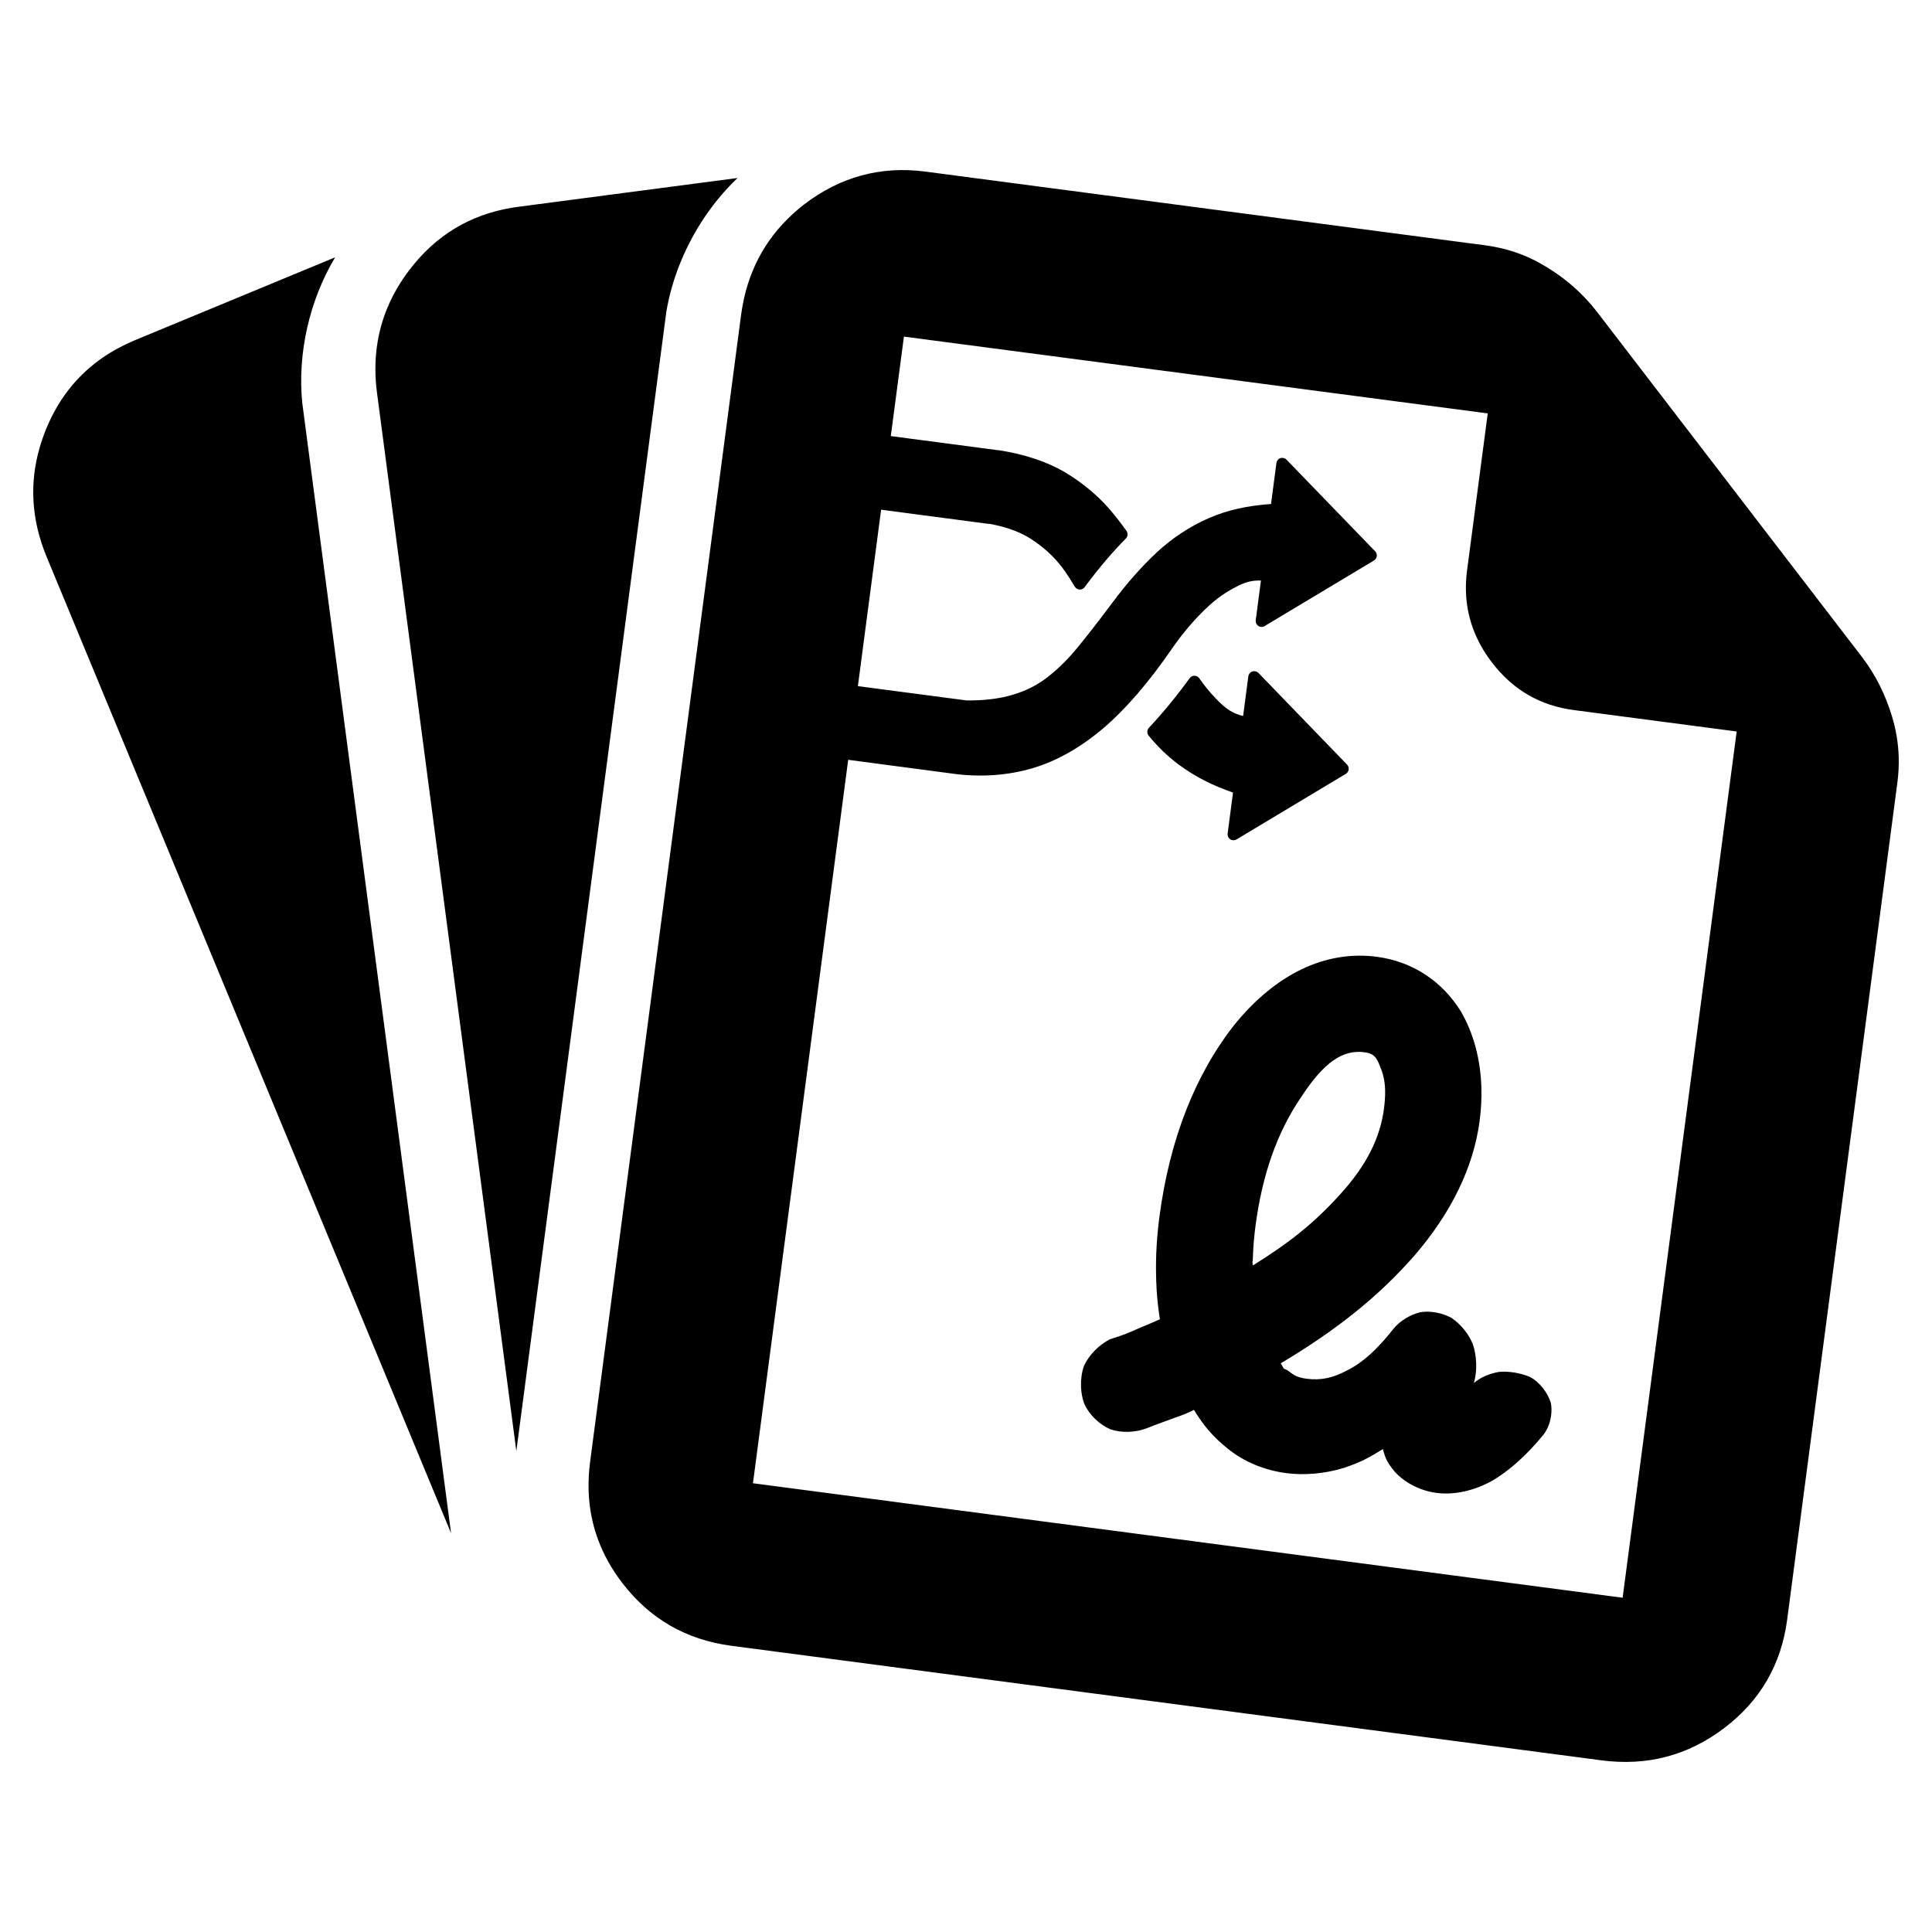 <svg viewBox="0 -960 960 960" xmlns="http://www.w3.org/2000/svg">
  <defs>
    <style type="text/css" id="current-color-scheme">.ColorScheme-Text { color:#000000; }</style>
  </defs><path class="ColorScheme-Text" fill="currentColor" d="m166.504-832.1c-12.709 21.28-18.736 47.56-16.326 72.19l73.949 561.7-.004-.02.004.05-200.947-485.12c-3.857-9.33-6.039-18.61-6.55-27.88-.485-8.75.52-17.49 3.019-26.21.874-3.06 1.933-6.14 3.174-9.21 3.285-8.07 7.497-15.21 12.632-21.44 4.551-5.52 9.829-10.34 15.831-14.43 4.776-3.27 10.008-6.07 15.697-8.46l99.515-41.2c-.009.01-.017.03-.026.04zm36.866 6.32c13.031-17.17 30.029-27.51 51.001-30.99 1.029-.17 2.067-.32 3.112-.47l108.997-14.31c-6.672 6.34-12.653 13.65-17.755 21.55-8.829 13.73-15.031 29.29-17.638 44.99l-74.523 566.07-69.236-525.89c-1.027-7.81-1.06-15.36-.097-22.64 1.816-13.77 7.198-26.55 16.139-38.31zm89.855 592.13 31.346-238.1 43.668-331.73c.38-2.88.884-5.7 1.507-8.44 4.257-18.85 14.186-34.34 29.782-46.47 17.854-13.68 37.995-19.3 60.4-16.33l278.048 36.61c10.178 1.34 19.655 4.45 28.445 9.58.919.52 1.833 1.09 2.737 1.64 1.746 1.08 3.441 2.2 5.085 3.37 7.357 5.19 13.687 11.33 19 18.09l132.309 172.33c6.468 8.56 11.313 18.32 14.554 29.02 2.016 6.6 3.131 13.31 3.344 20.1.133 4.24-.085 8.51-.651 12.81l-54.751 415.85c-2.956 22.45-13.43 40.48-31.427 54.09-18.026 13.607-38.349 18.907-60.982 15.917l-432.146-56.897c-22.402-2.93-40.44-13.28-54.16-31.06-10.713-13.91-16.334-29.26-16.854-46.04-.147-4.67.101-9.45.746-14.34zm435.726-442.74 10.299-78.19-290.096-38.16-6.521 49.43 53.053 6.99c.216-.01.434 0 .653.03 12.672 1.99 23.691 5.61 32.545 10.78 8.749 5.21 16.281 11.46 22.238 18.28 3.103 3.62 6.001 7.35 8.616 11.04.346.49.523 1.06.538 1.61.028.79-.258 1.57-.843 2.16-6.667 6.77-13.384 14.64-19.571 22.96-.311.42-.614.81-.926 1.24-.589.79-1.53 1.23-2.509 1.16-.981-.04-1.866-.61-2.369-1.43-1.467-2.48-3.008-4.89-4.668-7.33-4.013-5.79-8.935-10.75-15.122-15.05-6.006-4.33-13.391-7.18-22.724-8.86l-.009.08-53.717-7.08-11.543 87.67 53.716 7.06-.005.04h.005c9.203.09 16.839-.87 23.309-2.84 6.573-1.97 12.184-4.78 17.302-8.81 5.221-4.04 10.193-8.95 15.16-15.07 5.055-6.17 10.601-13.32 16.714-21.51 7.268-9.81 14.797-18.35 22.401-25.42 7.693-7.12 16.447-12.86 25.866-16.98 9.493-4.12 19.272-6.14 30.82-6.98l2.677-20.36c.152-1.13.927-2.08 2.001-2.45 1.063-.3 2.249-.04 3.027.8l44.027 45.51c.512.52.805 1.23.823 1.95.006.16-.001.32-.023.49-.118.9-.634 1.69-1.404 2.15l-54.303 32.56c-.967.6-2.184.6-3.122-.04-.812-.55-1.302-1.43-1.327-2.4-.006-.15.002-.33.023-.5l2.591-19.67c-4.341-.11-7.57.49-13.18 3.58-5.8 3-11.18 7.16-16.487 12.63-5.375 5.45-10.142 11.26-14.448 17.48-11.612 16.92-23.194 30.33-34.489 39.93-11.372 9.58-23.254 16.24-35.113 19.69-11.87 3.45-24.635 4.42-37.719 2.86-.122-.02-30.801-4.08-53.66-7.1l-47.324 359.47 432.14 56.89 56.668-430.43-80.926-10.65c-16.631-2.18-30.214-9.97-40.659-23.62-8.245-10.73-12.548-22.55-12.94-35.19-.107-3.41.071-6.87.535-10.4zm-190.359 395.17c2.418-5.38 7.336-10.44 13.087-13.4l.225.03.429-.22c4.775-1.38 9.51-3.31 14.363-5.53 4.875-1.93 6.537-2.85 9.647-4.14-.968-6.42-1.582-11.47-1.82-19.05-.031-1-.056-2.05-.073-3.16-.194-9.16.36-18.81 1.651-28.62 5.095-38.69 17.875-70.96 37.489-95.77 20.201-24.71 44.769-36.89 70.596-33.49 17.864 2.36 32.536 12.28 41.729 27.16 6.24 10.73 9.735 23.65 10.173 37.71.167 5.38-.113 10.94-.86 16.62-3.063 23.28-14.308 46.05-32.479 67.06-18.157 20.71-39.288 37.32-66.34 53.44 2.301 4.27 1.119 1.86 4.062 3.95 2.659 2.31 5.081 3.23 8.782 3.72 6.926.9 13.13-.28 20.609-4.41 7.641-3.86 14.835-10.6 22.573-20.44 3.367-4.09 8.615-7.14 13.409-8.22 4.811-.78 10.832.3 15.536 2.91 4.547 3.17 8.48 7.95 10.488 13.07.986 2.8 1.529 6.14 1.632 9.44.073 2.32-.075 4.63-.444 6.7-.258 1.12-.426 1.95-.652 3.04 3.557-2.96 7.826-4.67 12.441-5.49 5.054-.47 10.991.59 15.685 2.64 4.621 2.61 8.489 7.68 10.079 12.74.174.93.273 1.88.305 2.86.145 4.6-1.267 9.53-3.951 12.94-8.433 10.3-17.354 18.27-25.897 23.13-8.851 4.83-18.631 6.94-27.325 5.81-7.962-1.05-15.503-4.91-20.6-10.41-4.746-5.75-4.672-7.2-6.036-11.34-6.489 3.98-10.362 6.34-19.527 9.4-9.238 2.77-19.233 3.75-28.573 2.51-10.685-1.41-20.83-5.58-28.825-12.05-7.721-6.17-12.109-11.58-16.911-19.35-3.23 1.57-4.714 2.24-9.439 3.88-4.531 1.69-8.744 3.14-13.59 5.07-5.82 2.37-12.813 2.59-18.495.7-5.499-2.44-10.478-7.09-13.031-12.84-.955-2.62-1.477-5.56-1.568-8.53-.11-3.45.374-6.96 1.446-10.07zm83.98-49.99c17.777-11.08 30.277-20.84 43.37-35.37 13.004-14.26 19.821-27.9 21.743-42.49.457-3.48.654-6.58.569-9.41-.135-4.26-.914-7.91-2.426-11.37-1.913-5.38-3.73-6.76-7.795-7.29-10.712-1.41-20.115 4.78-31.561 22.38-11.952 17.52-19.282 38.54-22.643 64.07-.699 5.32-1.112 10.39-1.272 15.52-.062 2.39-.227 2.24-.298 2.06.042.23.14.76.313 1.9zm-51.674-267.17c6.786-7.22 13.588-15.49 20.23-24.63.563-.77 1.463-1.24 2.418-1.22.947.02 1.839.5 2.38 1.28 2.548 3.71 5.262 6.99 8.266 10.09 5.293 5.61 8.751 7.45 13.503 8.64l2.595-19.72c.144-1.11.923-2.05 1.992-2.42 1.068-.33 2.252-.07 3.035.74l44.02 45.54c.516.53.807 1.23.827 1.97.005.15-.003.31-.024.48-.115.88-.635 1.7-1.404 2.14l-54.301 32.59c-.97.59-2.185.56-3.127-.05-.811-.55-1.3-1.46-1.324-2.4-.007-.16.002-.32.021-.49l2.677-20.33c-10.216-3.56-18.748-7.81-26.962-13.9-5.439-4.04-10.515-8.91-14.964-14.4-.421-.53-.637-1.16-.653-1.77-.028-.77.239-1.54.795-2.14z"/></svg>